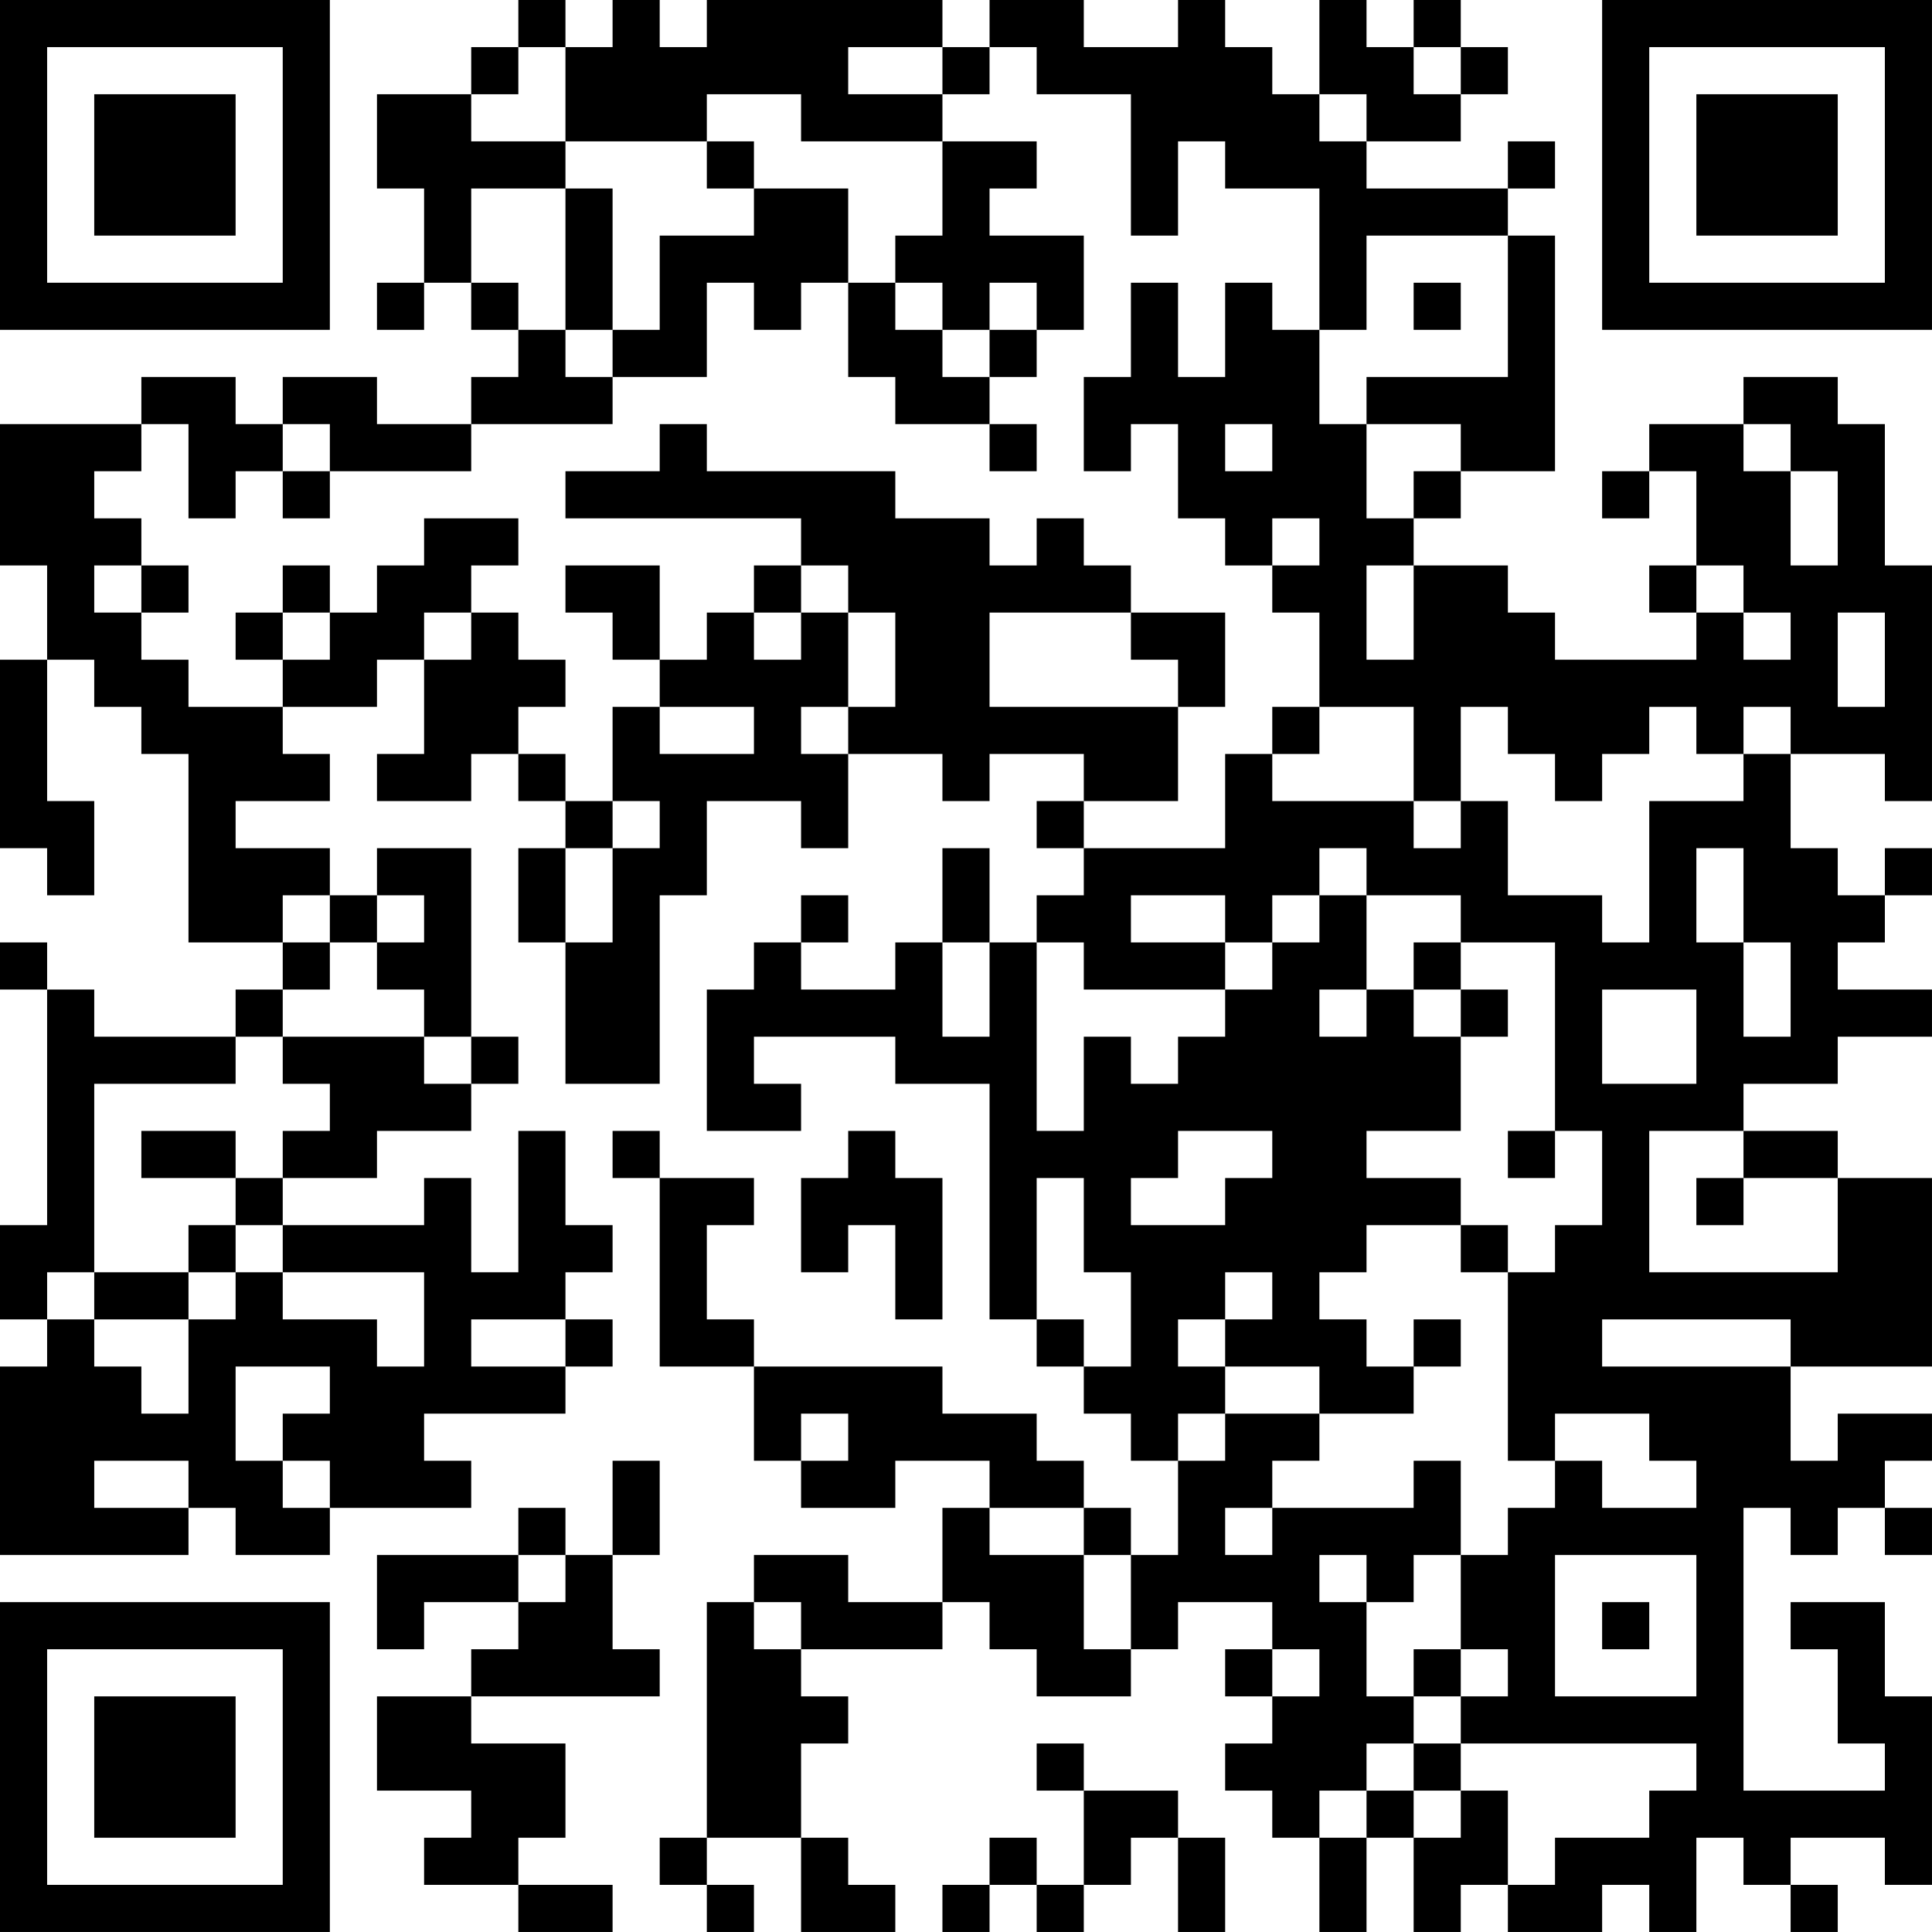 <?xml version="1.0" encoding="UTF-8"?>
<svg xmlns="http://www.w3.org/2000/svg" version="1.1" width="200" height="200" viewBox="0 0 200 200"><rect x="0" y="0" width="200" height="200" fill="#ffffff"/><g transform="scale(4.878)"><g transform="translate(0,0)"><path fill-rule="evenodd" d="M11 0L11 1L10 1L10 2L8 2L8 4L9 4L9 6L8 6L8 7L9 7L9 6L10 6L10 7L11 7L11 8L10 8L10 9L8 9L8 8L6 8L6 9L5 9L5 8L3 8L3 9L0 9L0 12L1 12L1 14L0 14L0 18L1 18L1 19L2 19L2 17L1 17L1 14L2 14L2 15L3 15L3 16L4 16L4 20L6 20L6 21L5 21L5 22L2 22L2 21L1 21L1 20L0 20L0 21L1 21L1 26L0 26L0 28L1 28L1 29L0 29L0 33L4 33L4 32L5 32L5 33L7 33L7 32L10 32L10 31L9 31L9 30L12 30L12 29L13 29L13 28L12 28L12 27L13 27L13 26L12 26L12 24L11 24L11 27L10 27L10 25L9 25L9 26L6 26L6 25L8 25L8 24L10 24L10 23L11 23L11 22L10 22L10 18L8 18L8 19L7 19L7 18L5 18L5 17L7 17L7 16L6 16L6 15L8 15L8 14L9 14L9 16L8 16L8 17L10 17L10 16L11 16L11 17L12 17L12 18L11 18L11 20L12 20L12 23L14 23L14 19L15 19L15 17L17 17L17 18L18 18L18 16L20 16L20 17L21 17L21 16L23 16L23 17L22 17L22 18L23 18L23 19L22 19L22 20L21 20L21 18L20 18L20 20L19 20L19 21L17 21L17 20L18 20L18 19L17 19L17 20L16 20L16 21L15 21L15 24L17 24L17 23L16 23L16 22L19 22L19 23L21 23L21 28L22 28L22 29L23 29L23 30L24 30L24 31L25 31L25 33L24 33L24 32L23 32L23 31L22 31L22 30L20 30L20 29L16 29L16 28L15 28L15 26L16 26L16 25L14 25L14 24L13 24L13 25L14 25L14 29L16 29L16 31L17 31L17 32L19 32L19 31L21 31L21 32L20 32L20 34L18 34L18 33L16 33L16 34L15 34L15 39L14 39L14 40L15 40L15 41L16 41L16 40L15 40L15 39L17 39L17 41L19 41L19 40L18 40L18 39L17 39L17 37L18 37L18 36L17 36L17 35L20 35L20 34L21 34L21 35L22 35L22 36L24 36L24 35L25 35L25 34L27 34L27 35L26 35L26 36L27 36L27 37L26 37L26 38L27 38L27 39L28 39L28 41L29 41L29 39L30 39L30 41L31 41L31 40L32 40L32 41L34 41L34 40L35 40L35 41L36 41L36 39L37 39L37 40L38 40L38 41L39 41L39 40L38 40L38 39L40 39L40 40L41 40L41 36L40 36L40 34L38 34L38 35L39 35L39 37L40 37L40 38L37 38L37 32L38 32L38 33L39 33L39 32L40 32L40 33L41 33L41 32L40 32L40 31L41 31L41 30L39 30L39 31L38 31L38 29L41 29L41 25L39 25L39 24L37 24L37 23L39 23L39 22L41 22L41 21L39 21L39 20L40 20L40 19L41 19L41 18L40 18L40 19L39 19L39 18L38 18L38 16L40 16L40 17L41 17L41 12L40 12L40 9L39 9L39 8L37 8L37 9L35 9L35 10L34 10L34 11L35 11L35 10L36 10L36 12L35 12L35 13L36 13L36 14L33 14L33 13L32 13L32 12L30 12L30 11L31 11L31 10L33 10L33 5L32 5L32 4L33 4L33 3L32 3L32 4L29 4L29 3L31 3L31 2L32 2L32 1L31 1L31 0L30 0L30 1L29 1L29 0L28 0L28 2L27 2L27 1L26 1L26 0L25 0L25 1L23 1L23 0L21 0L21 1L20 1L20 0L15 0L15 1L14 1L14 0L13 0L13 1L12 1L12 0ZM11 1L11 2L10 2L10 3L12 3L12 4L10 4L10 6L11 6L11 7L12 7L12 8L13 8L13 9L10 9L10 10L7 10L7 9L6 9L6 10L5 10L5 11L4 11L4 9L3 9L3 10L2 10L2 11L3 11L3 12L2 12L2 13L3 13L3 14L4 14L4 15L6 15L6 14L7 14L7 13L8 13L8 12L9 12L9 11L11 11L11 12L10 12L10 13L9 13L9 14L10 14L10 13L11 13L11 14L12 14L12 15L11 15L11 16L12 16L12 17L13 17L13 18L12 18L12 20L13 20L13 18L14 18L14 17L13 17L13 15L14 15L14 16L16 16L16 15L14 15L14 14L15 14L15 13L16 13L16 14L17 14L17 13L18 13L18 15L17 15L17 16L18 16L18 15L19 15L19 13L18 13L18 12L17 12L17 11L12 11L12 10L14 10L14 9L15 9L15 10L19 10L19 11L21 11L21 12L22 12L22 11L23 11L23 12L24 12L24 13L21 13L21 15L25 15L25 17L23 17L23 18L26 18L26 16L27 16L27 17L30 17L30 18L31 18L31 17L32 17L32 19L34 19L34 20L35 20L35 17L37 17L37 16L38 16L38 15L37 15L37 16L36 16L36 15L35 15L35 16L34 16L34 17L33 17L33 16L32 16L32 15L31 15L31 17L30 17L30 15L28 15L28 13L27 13L27 12L28 12L28 11L27 11L27 12L26 12L26 11L25 11L25 9L24 9L24 10L23 10L23 8L24 8L24 6L25 6L25 8L26 8L26 6L27 6L27 7L28 7L28 9L29 9L29 11L30 11L30 10L31 10L31 9L29 9L29 8L32 8L32 5L29 5L29 7L28 7L28 4L26 4L26 3L25 3L25 5L24 5L24 2L22 2L22 1L21 1L21 2L20 2L20 1L18 1L18 2L20 2L20 3L17 3L17 2L15 2L15 3L12 3L12 1ZM30 1L30 2L31 2L31 1ZM28 2L28 3L29 3L29 2ZM15 3L15 4L16 4L16 5L14 5L14 7L13 7L13 4L12 4L12 7L13 7L13 8L15 8L15 6L16 6L16 7L17 7L17 6L18 6L18 8L19 8L19 9L21 9L21 10L22 10L22 9L21 9L21 8L22 8L22 7L23 7L23 5L21 5L21 4L22 4L22 3L20 3L20 5L19 5L19 6L18 6L18 4L16 4L16 3ZM19 6L19 7L20 7L20 8L21 8L21 7L22 7L22 6L21 6L21 7L20 7L20 6ZM30 6L30 7L31 7L31 6ZM26 9L26 10L27 10L27 9ZM37 9L37 10L38 10L38 12L39 12L39 10L38 10L38 9ZM6 10L6 11L7 11L7 10ZM3 12L3 13L4 13L4 12ZM6 12L6 13L5 13L5 14L6 14L6 13L7 13L7 12ZM12 12L12 13L13 13L13 14L14 14L14 12ZM16 12L16 13L17 13L17 12ZM29 12L29 14L30 14L30 12ZM36 12L36 13L37 13L37 14L38 14L38 13L37 13L37 12ZM24 13L24 14L25 14L25 15L26 15L26 13ZM39 13L39 15L40 15L40 13ZM27 15L27 16L28 16L28 15ZM28 18L28 19L27 19L27 20L26 20L26 19L24 19L24 20L26 20L26 21L23 21L23 20L22 20L22 24L23 24L23 22L24 22L24 23L25 23L25 22L26 22L26 21L27 21L27 20L28 20L28 19L29 19L29 21L28 21L28 22L29 22L29 21L30 21L30 22L31 22L31 24L29 24L29 25L31 25L31 26L29 26L29 27L28 27L28 28L29 28L29 29L30 29L30 30L28 30L28 29L26 29L26 28L27 28L27 27L26 27L26 28L25 28L25 29L26 29L26 30L25 30L25 31L26 31L26 30L28 30L28 31L27 31L27 32L26 32L26 33L27 33L27 32L30 32L30 31L31 31L31 33L30 33L30 34L29 34L29 33L28 33L28 34L29 34L29 36L30 36L30 37L29 37L29 38L28 38L28 39L29 39L29 38L30 38L30 39L31 39L31 38L32 38L32 40L33 40L33 39L35 39L35 38L36 38L36 37L31 37L31 36L32 36L32 35L31 35L31 33L32 33L32 32L33 32L33 31L34 31L34 32L36 32L36 31L35 31L35 30L33 30L33 31L32 31L32 27L33 27L33 26L34 26L34 24L33 24L33 20L31 20L31 19L29 19L29 18ZM36 18L36 20L37 20L37 22L38 22L38 20L37 20L37 18ZM6 19L6 20L7 20L7 21L6 21L6 22L5 22L5 23L2 23L2 27L1 27L1 28L2 28L2 29L3 29L3 30L4 30L4 28L5 28L5 27L6 27L6 28L8 28L8 29L9 29L9 27L6 27L6 26L5 26L5 25L6 25L6 24L7 24L7 23L6 23L6 22L9 22L9 23L10 23L10 22L9 22L9 21L8 21L8 20L9 20L9 19L8 19L8 20L7 20L7 19ZM20 20L20 22L21 22L21 20ZM30 20L30 21L31 21L31 22L32 22L32 21L31 21L31 20ZM34 21L34 23L36 23L36 21ZM3 24L3 25L5 25L5 24ZM18 24L18 25L17 25L17 27L18 27L18 26L19 26L19 28L20 28L20 25L19 25L19 24ZM25 24L25 25L24 25L24 26L26 26L26 25L27 25L27 24ZM32 24L32 25L33 25L33 24ZM35 24L35 27L39 27L39 25L37 25L37 24ZM22 25L22 28L23 28L23 29L24 29L24 27L23 27L23 25ZM36 25L36 26L37 26L37 25ZM4 26L4 27L2 27L2 28L4 28L4 27L5 27L5 26ZM31 26L31 27L32 27L32 26ZM10 28L10 29L12 29L12 28ZM30 28L30 29L31 29L31 28ZM34 28L34 29L38 29L38 28ZM5 29L5 31L6 31L6 32L7 32L7 31L6 31L6 30L7 30L7 29ZM17 30L17 31L18 31L18 30ZM2 31L2 32L4 32L4 31ZM13 31L13 33L12 33L12 32L11 32L11 33L8 33L8 35L9 35L9 34L11 34L11 35L10 35L10 36L8 36L8 38L10 38L10 39L9 39L9 40L11 40L11 41L13 41L13 40L11 40L11 39L12 39L12 37L10 37L10 36L14 36L14 35L13 35L13 33L14 33L14 31ZM21 32L21 33L23 33L23 35L24 35L24 33L23 33L23 32ZM11 33L11 34L12 34L12 33ZM33 33L33 36L36 36L36 33ZM16 34L16 35L17 35L17 34ZM34 34L34 35L35 35L35 34ZM27 35L27 36L28 36L28 35ZM30 35L30 36L31 36L31 35ZM22 37L22 38L23 38L23 40L22 40L22 39L21 39L21 40L20 40L20 41L21 41L21 40L22 40L22 41L23 41L23 40L24 40L24 39L25 39L25 41L26 41L26 39L25 39L25 38L23 38L23 37ZM30 37L30 38L31 38L31 37ZM0 0L0 7L7 7L7 0ZM1 1L1 6L6 6L6 1ZM2 2L2 5L5 5L5 2ZM34 0L34 7L41 7L41 0ZM35 1L35 6L40 6L40 1ZM36 2L36 5L39 5L39 2ZM0 34L0 41L7 41L7 34ZM1 35L1 40L6 40L6 35ZM2 36L2 39L5 39L5 36Z" fill="#000000"/></g></g></svg>
